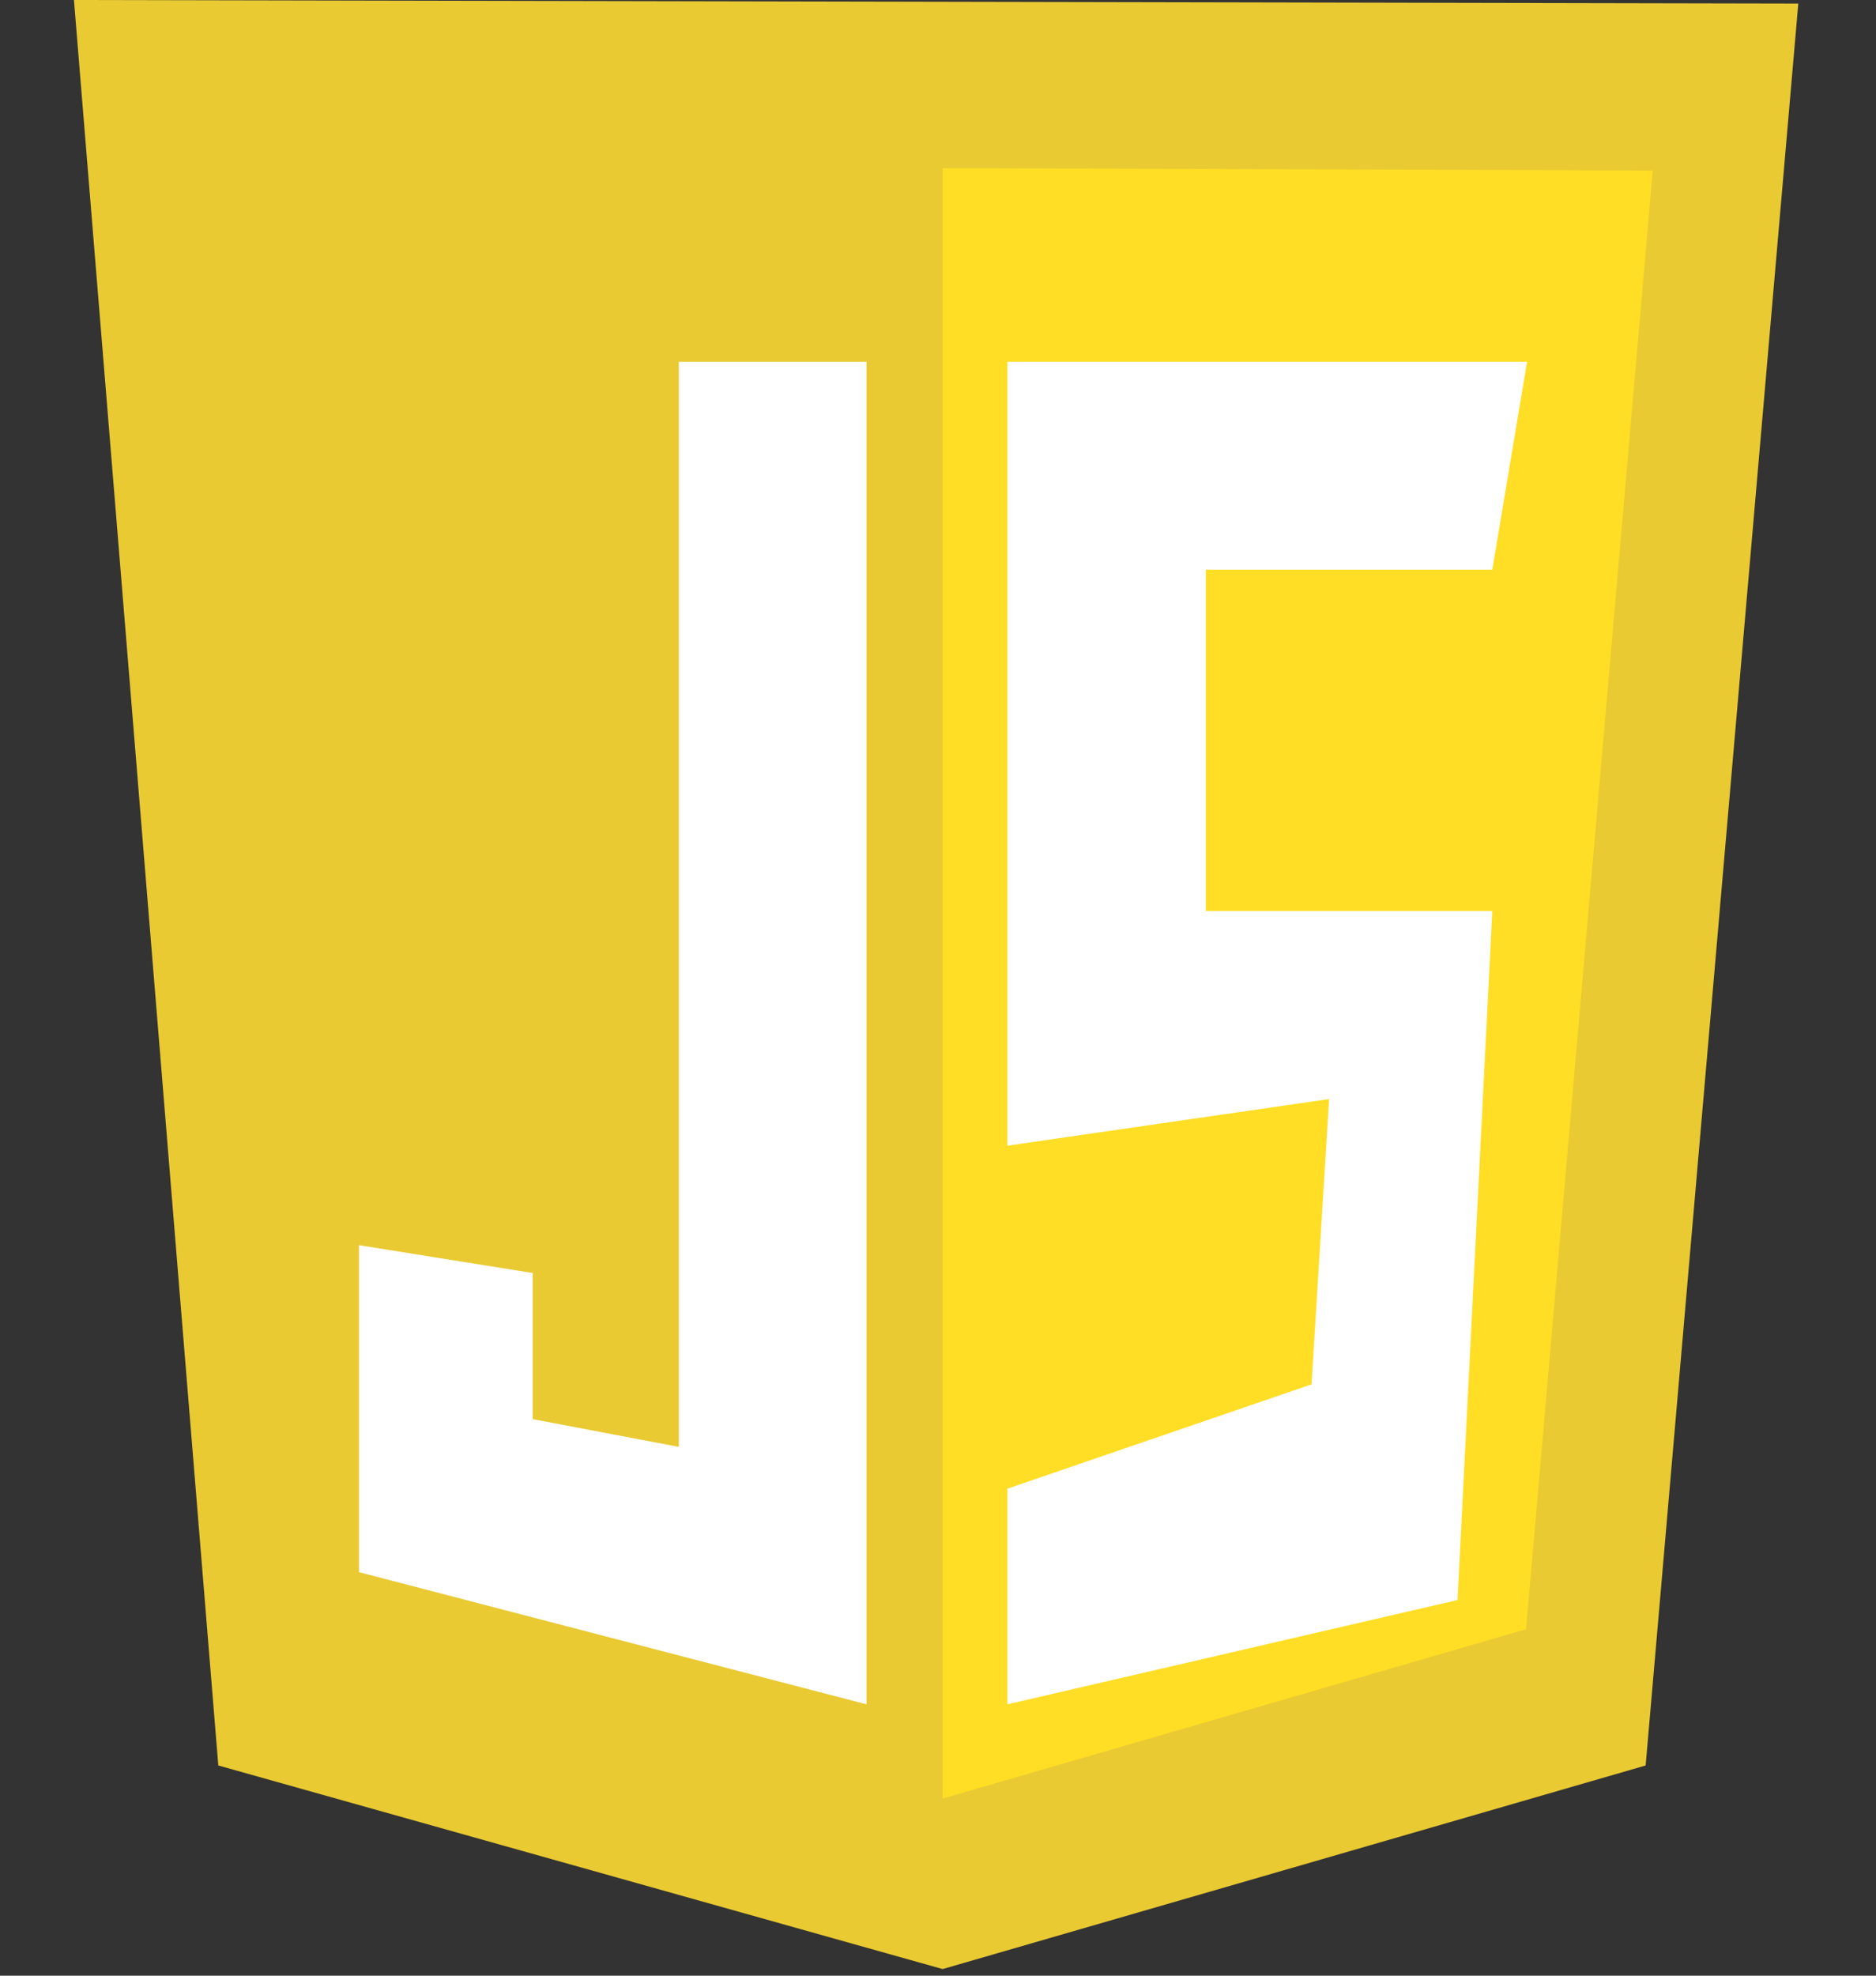 <svg width="19" height="20" viewBox="0 0 19 20" fill="none" xmlns="http://www.w3.org/2000/svg">
<rect x="0" y="0" width="19" height="20" fill="#333333" stroke="none"/>
<g id="Vector">
<path d="M2.211 17.872L0.749 0L18.213 0.036L16.667 17.872L9.547 19.933L2.211 17.872Z" fill="#E9CA32"/>
<path d="M9.547 18.207V1.702L16.739 1.726L15.456 16.493L9.547 18.207Z" fill="#FFDE25"/>
<path d="M8.776 3.662H6.875V14.647L5.396 14.366V12.887L3.636 12.605V15.915L8.776 17.253V3.662ZM10.203 3.662H15.466L15.114 5.767H12.212V9.223H15.114L14.762 16.197L10.203 17.253V15.07L13.283 14.014L13.461 11.126L10.203 11.598V3.662Z" fill="white"/>
</g>
</svg>
